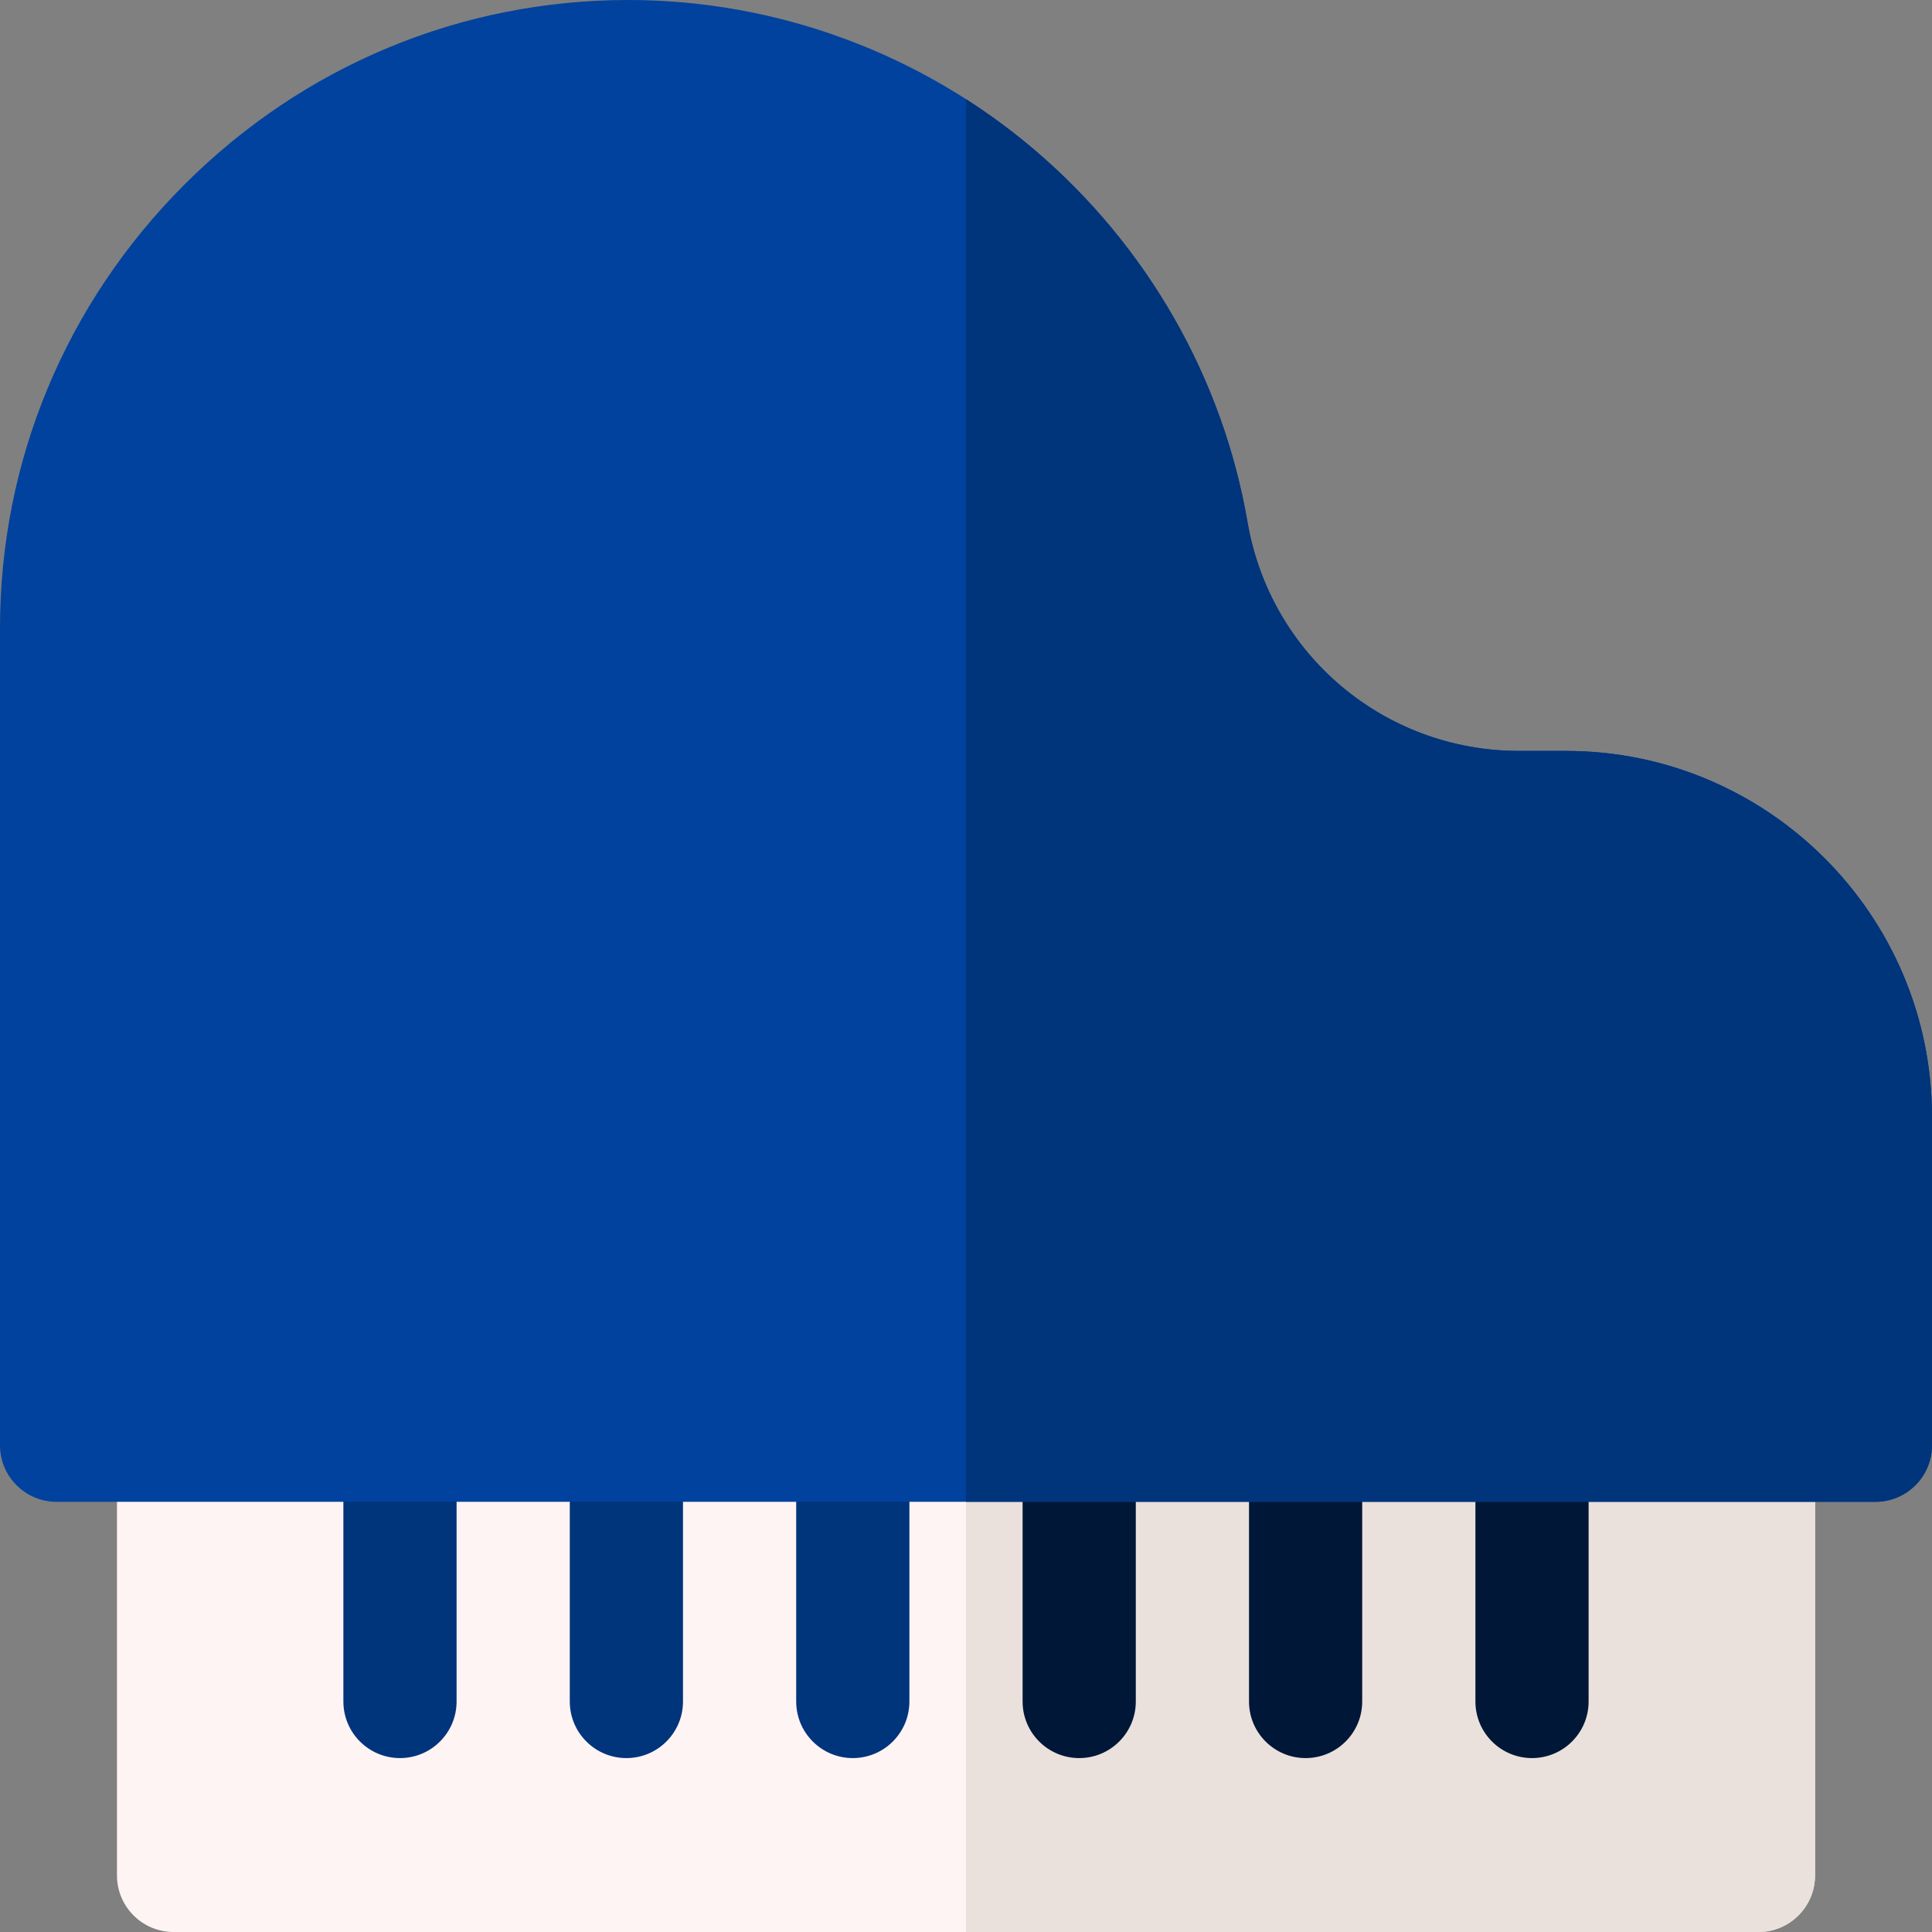 <svg height="512pt" viewBox="0 0 512 512" width="512pt" xmlns="http://www.w3.org/2000/svg"><rect x="0" y="0" width="512" height="512" fill="#808080" stroke="none"/><path d="m466 512h-420c-8.285 0-15-6.715-15-15v-114c0-8.285 6.715-15 15-15h420c8.285 0 15 6.715 15 15v114c0 8.285-6.715 15-15 15zm0 0" fill="#fff4f4"/><path d="m466 368h-210.02v144h210.02c8.285 0 15-6.715 15-15v-114c0-8.285-6.715-15-15-15zm0 0" fill="#ebe1dc"/><g fill="#00347b"><path d="m106 465.91c-8.285 0-15-6.715-15-15v-56.5c0-8.285 6.715-15 15-15s15 6.715 15 15v56.5c0 8.285-6.715 15-15 15zm0 0"/><path d="m166 465.91c-8.285 0-15-6.715-15-15v-56.5c0-8.285 6.715-15 15-15s15 6.715 15 15v56.5c0 8.285-6.715 15-15 15zm0 0"/><path d="m226 465.91c-8.281 0-15-6.715-15-15v-56.5c0-8.285 6.719-15 15-15 8.285 0 15 6.715 15 15v56.5c0 8.285-6.715 15-15 15zm0 0"/></g><path d="m286 465.91c-8.281 0-15-6.715-15-15v-56.5c0-8.285 6.719-15 15-15 8.285 0 15 6.715 15 15v56.5c0 8.285-6.715 15-15 15zm0 0" fill="#001737"/><path d="m346 465.91c-8.281 0-15-6.715-15-15v-56.5c0-8.285 6.719-15 15-15 8.285 0 15 6.715 15 15v56.5c0 8.285-6.715 15-15 15zm0 0" fill="#001737"/><path d="m406 465.91c-8.281 0-15-6.715-15-15v-56.5c0-8.285 6.719-15 15-15 8.285 0 15 6.715 15 15v56.5c0 8.285-6.715 15-15 15zm0 0" fill="#001737"/><path d="m497 398h-482c-8.285 0-15-6.715-15-15v-216.5c0-44.305 17.363-86.07 48.895-117.602s73.297-48.898 117.605-48.898c39.383 0 77.66 14.141 107.777 39.82 29.762 25.375 49.766 60.371 56.328 98.547 6.039 35.133 36.297 60.633 71.941 60.633h12.453c53.484 0 97 43.516 97 97v87c0 8.285-6.715 15-15 15zm0 0" fill="#00429d"/><path d="m415 199h-12.453c-35.645 0-65.898-25.5-71.941-60.633-6.562-38.176-26.566-73.172-56.328-98.547-5.809-4.953-11.93-9.473-18.297-13.551v371.73h241.02c8.285 0 15-6.715 15-15v-87c0-53.484-43.516-97-97-97zm0 0" fill="#00347b"/></svg>